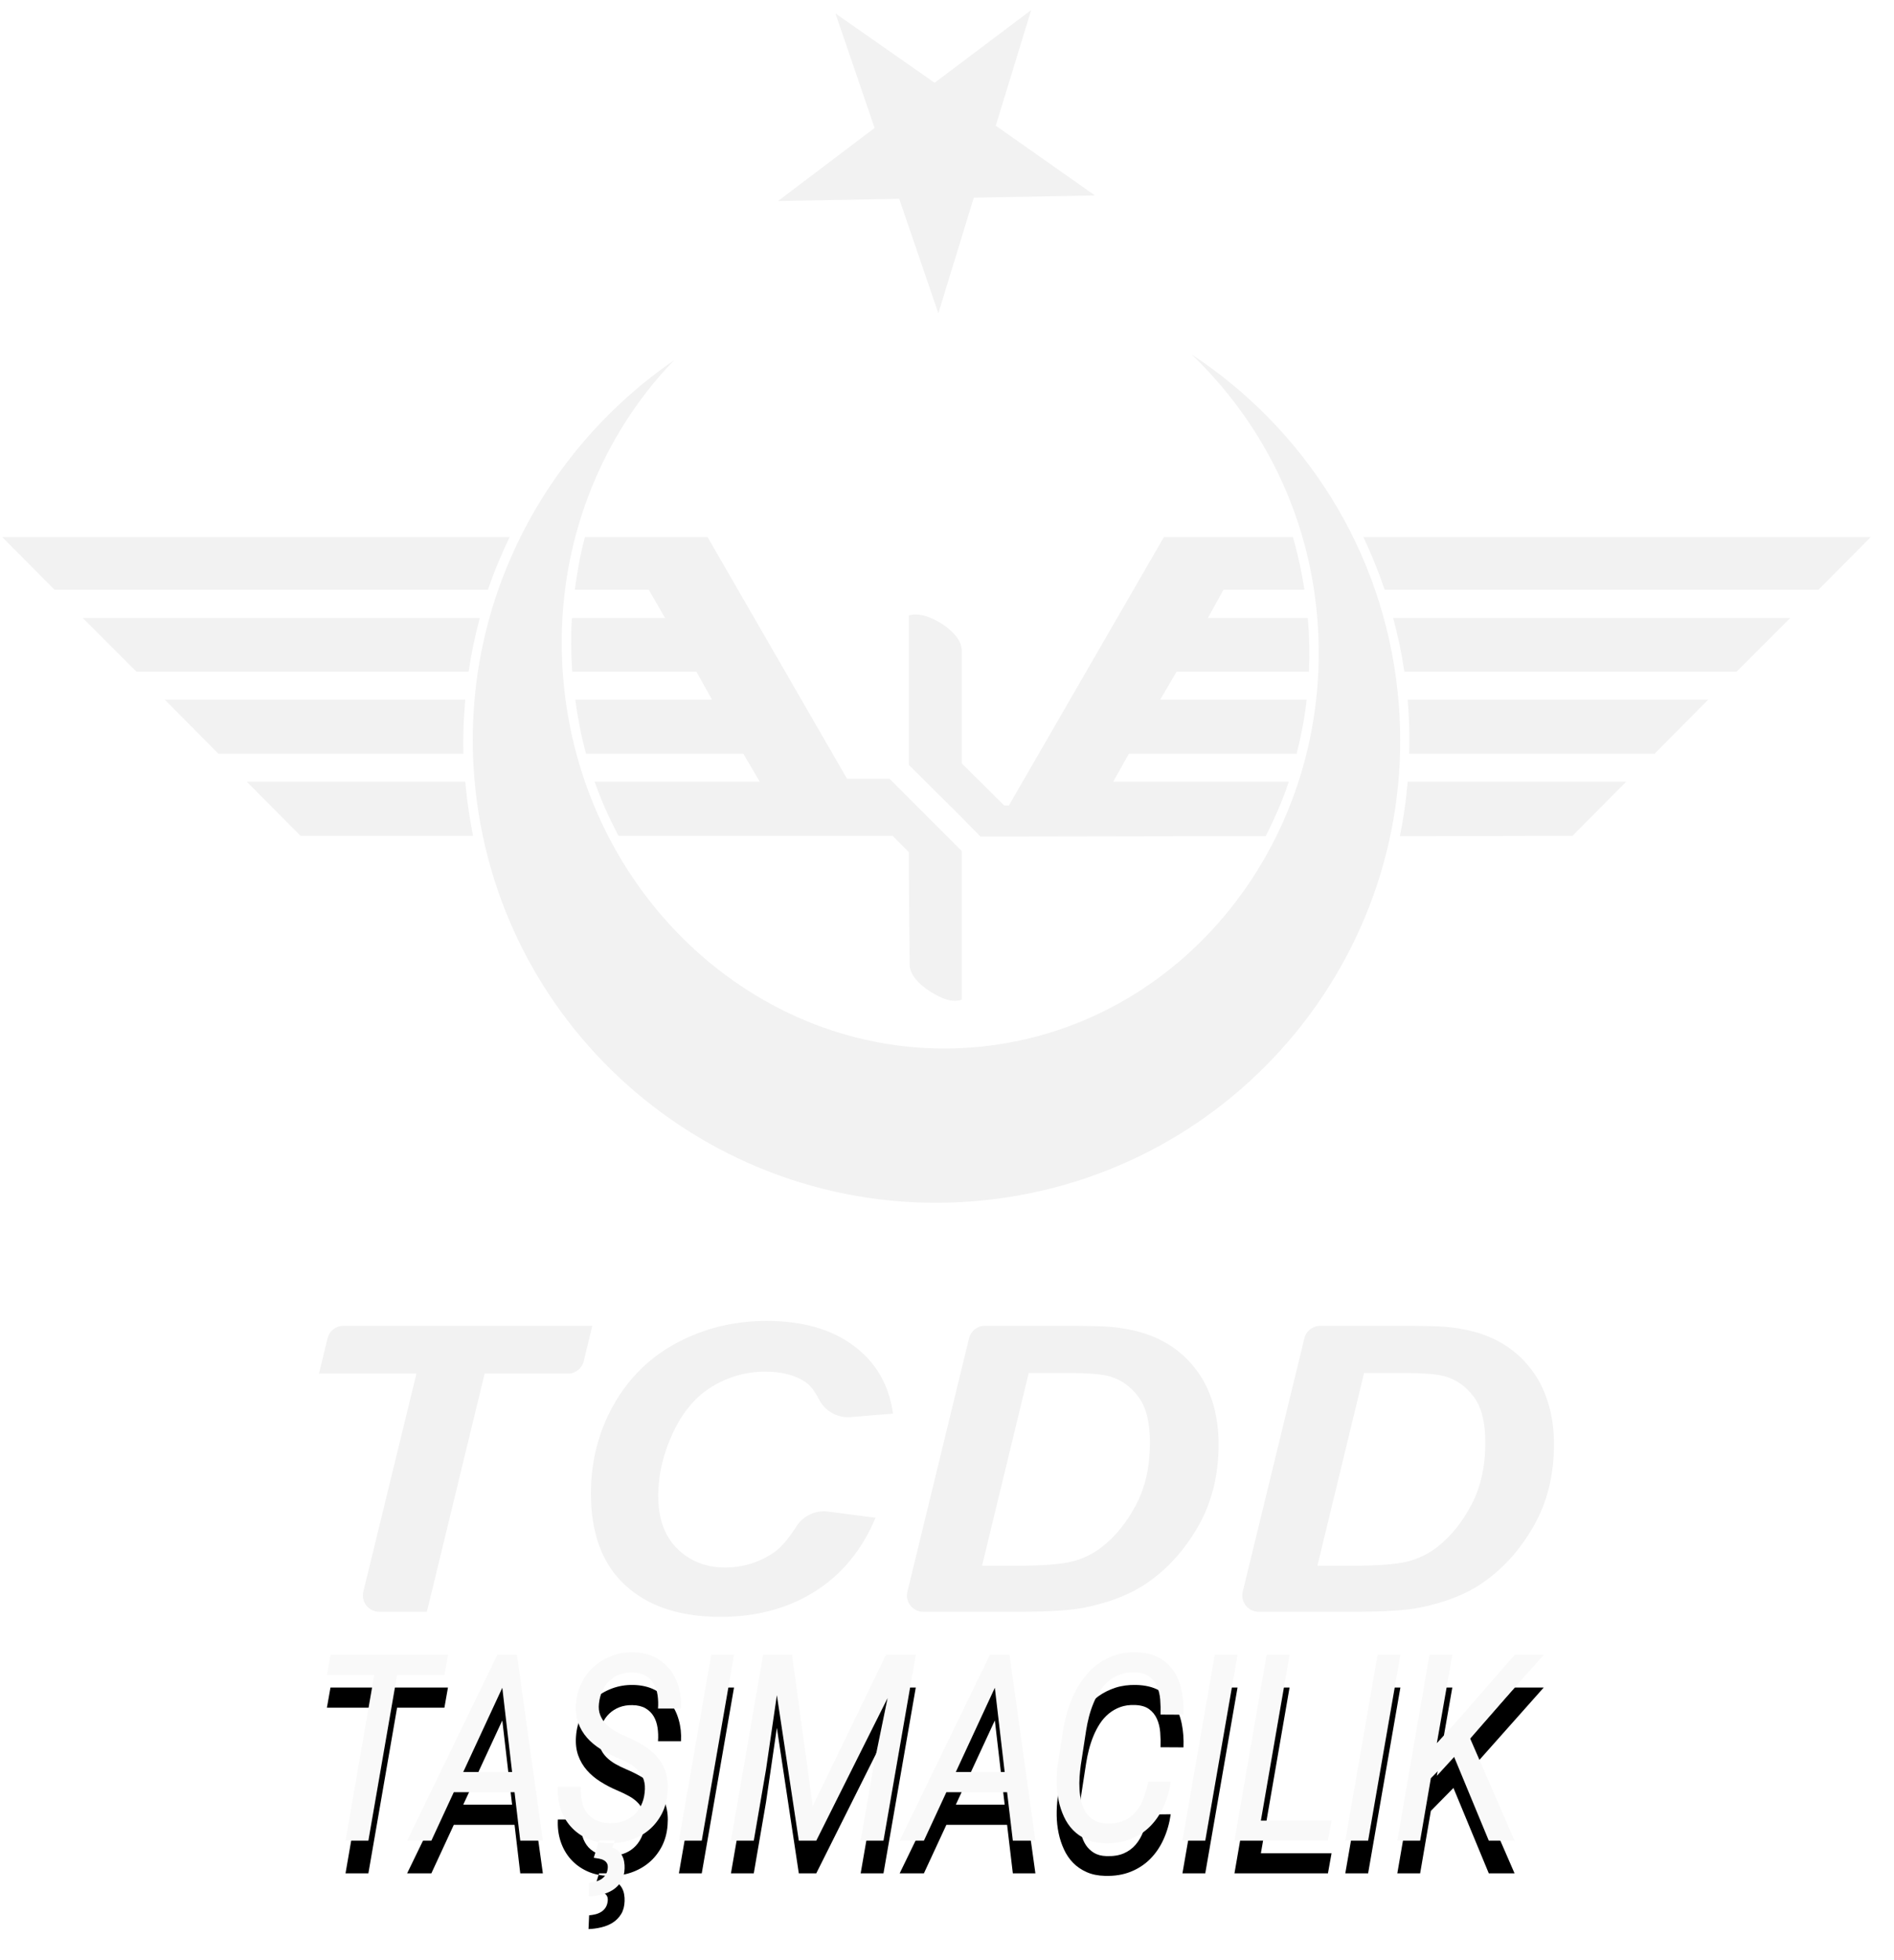 <?xml version="1.0" encoding="UTF-8" standalone="no"?>
<svg width="58px" height="60px" viewBox="0 0 58 60" version="1.1" xmlns="http://www.w3.org/2000/svg" xmlns:xlink="http://www.w3.org/1999/xlink">
    <!-- Generator: Sketch 46.2 (44496) - http://www.bohemiancoding.com/sketch -->
    <title>svg2</title>
    <desc>Created with Sketch.</desc>
    <defs>
        <path d="M13.609,51.272 L12.16,51.272 L11.281,56.342 L10.581,56.342 L11.46,51.272 L10.011,51.272 L10.12,50.655 L13.718,50.655 L13.609,51.272 Z M15.757,54.858 L13.897,54.858 L13.21,56.342 L12.468,56.342 L15.229,50.655 L15.831,50.655 L16.624,56.342 L15.932,56.342 L15.757,54.858 Z M14.186,54.241 L15.682,54.241 L15.382,51.662 L14.186,54.241 Z M19.74,54.877 C19.759,54.724 19.749,54.591 19.713,54.481 C19.677,54.37 19.62,54.274 19.543,54.192 C19.466,54.11 19.373,54.039 19.264,53.979 C19.154,53.919 19.036,53.862 18.908,53.807 C18.723,53.729 18.551,53.64 18.391,53.539 C18.231,53.439 18.092,53.323 17.975,53.19 C17.858,53.057 17.768,52.905 17.707,52.735 C17.646,52.564 17.623,52.371 17.639,52.155 C17.654,51.92 17.712,51.705 17.811,51.51 C17.91,51.315 18.038,51.147 18.195,51.008 C18.353,50.869 18.535,50.761 18.74,50.684 C18.946,50.607 19.166,50.571 19.4,50.576 C19.645,50.582 19.861,50.631 20.047,50.725 C20.233,50.819 20.388,50.944 20.512,51.1 C20.636,51.256 20.727,51.438 20.785,51.645 C20.844,51.852 20.867,52.07 20.854,52.299 L20.15,52.299 C20.161,52.159 20.156,52.022 20.137,51.889 C20.117,51.756 20.078,51.639 20.018,51.537 C19.958,51.436 19.874,51.354 19.768,51.291 C19.661,51.229 19.527,51.196 19.365,51.194 C19.219,51.191 19.087,51.213 18.969,51.258 C18.85,51.304 18.747,51.369 18.658,51.453 C18.57,51.538 18.499,51.639 18.445,51.756 C18.392,51.873 18.358,52.002 18.342,52.143 C18.326,52.278 18.34,52.399 18.383,52.504 C18.426,52.61 18.486,52.702 18.565,52.782 C18.643,52.861 18.734,52.931 18.838,52.991 C18.942,53.05 19.05,53.104 19.162,53.151 C19.36,53.234 19.542,53.326 19.707,53.428 C19.872,53.53 20.013,53.649 20.129,53.785 C20.245,53.922 20.331,54.079 20.387,54.256 C20.443,54.433 20.462,54.638 20.443,54.869 C20.425,55.112 20.365,55.33 20.264,55.524 C20.162,55.718 20.031,55.882 19.871,56.016 C19.711,56.15 19.525,56.252 19.315,56.323 C19.104,56.393 18.88,56.425 18.643,56.42 C18.395,56.415 18.173,56.367 17.977,56.276 C17.78,56.185 17.613,56.062 17.477,55.909 C17.34,55.755 17.237,55.574 17.168,55.366 C17.099,55.157 17.071,54.933 17.084,54.694 L17.787,54.694 C17.777,54.847 17.786,54.991 17.815,55.125 C17.843,55.259 17.893,55.377 17.965,55.477 C18.037,55.577 18.131,55.657 18.248,55.715 C18.365,55.774 18.507,55.804 18.674,55.807 C18.82,55.81 18.955,55.79 19.078,55.748 C19.202,55.707 19.31,55.645 19.402,55.565 C19.495,55.484 19.57,55.386 19.629,55.27 C19.688,55.154 19.725,55.023 19.74,54.877 Z M18.826,56.342 L18.752,56.557 C18.825,56.578 18.886,56.61 18.934,56.653 C18.982,56.696 19.021,56.745 19.051,56.801 C19.081,56.857 19.102,56.919 19.113,56.987 C19.125,57.054 19.13,57.123 19.127,57.194 C19.122,57.35 19.087,57.481 19.022,57.588 C18.956,57.695 18.872,57.782 18.77,57.848 C18.667,57.914 18.55,57.963 18.42,57.994 C18.29,58.026 18.157,58.044 18.022,58.049 L18.041,57.627 C18.106,57.622 18.171,57.612 18.234,57.596 C18.298,57.58 18.356,57.556 18.408,57.524 C18.46,57.491 18.504,57.45 18.539,57.399 C18.574,57.348 18.597,57.285 18.608,57.209 C18.618,57.139 18.612,57.083 18.59,57.041 C18.568,57 18.536,56.967 18.494,56.944 C18.453,56.92 18.404,56.903 18.348,56.893 C18.292,56.882 18.236,56.873 18.182,56.866 L18.346,56.342 L18.826,56.342 Z M21.49,56.342 L20.79,56.342 L21.779,50.655 L22.478,50.655 L21.49,56.342 Z M24.255,50.655 L24.888,55.287 L27.13,50.655 L28.044,50.655 L27.055,56.342 L26.356,56.342 L26.747,54.092 L27.18,51.979 L24.997,56.342 L24.462,56.342 L23.79,51.889 L23.458,54.162 L23.083,56.342 L22.384,56.342 L23.368,50.655 L24.255,50.655 Z M30.84,54.858 L28.981,54.858 L28.293,56.342 L27.551,56.342 L30.313,50.655 L30.914,50.655 L31.707,56.342 L31.016,56.342 L30.84,54.858 Z M29.27,54.241 L30.766,54.241 L30.465,51.662 L29.27,54.241 Z M35.851,54.534 C35.812,54.807 35.74,55.061 35.634,55.295 C35.529,55.53 35.392,55.731 35.224,55.901 C35.056,56.07 34.857,56.201 34.626,56.293 C34.396,56.386 34.134,56.428 33.839,56.42 C33.626,56.415 33.438,56.377 33.277,56.305 C33.115,56.233 32.977,56.139 32.863,56.022 C32.748,55.905 32.654,55.767 32.582,55.61 C32.509,55.452 32.454,55.286 32.418,55.112 C32.381,54.937 32.362,54.757 32.359,54.571 C32.356,54.384 32.367,54.203 32.39,54.026 L32.554,52.975 C32.585,52.777 32.63,52.579 32.689,52.381 C32.748,52.183 32.821,51.994 32.91,51.815 C32.998,51.635 33.104,51.468 33.226,51.315 C33.348,51.161 33.487,51.029 33.642,50.918 C33.797,50.808 33.97,50.722 34.16,50.66 C34.35,50.599 34.559,50.571 34.789,50.576 C35.067,50.582 35.302,50.637 35.492,50.742 C35.682,50.848 35.834,50.988 35.949,51.162 C36.063,51.337 36.143,51.538 36.189,51.766 C36.235,51.994 36.252,52.234 36.242,52.487 L35.539,52.483 C35.544,52.329 35.541,52.177 35.529,52.026 C35.517,51.875 35.484,51.738 35.429,51.616 C35.375,51.493 35.294,51.393 35.187,51.315 C35.08,51.237 34.933,51.195 34.746,51.19 C34.582,51.185 34.434,51.206 34.304,51.254 C34.174,51.302 34.057,51.369 33.953,51.455 C33.848,51.541 33.758,51.644 33.681,51.762 C33.604,51.881 33.539,52.006 33.484,52.139 C33.429,52.272 33.384,52.409 33.347,52.551 C33.311,52.693 33.282,52.832 33.261,52.967 L33.097,54.03 C33.082,54.139 33.069,54.258 33.06,54.387 C33.051,54.516 33.05,54.645 33.058,54.776 C33.066,54.906 33.085,55.032 33.115,55.155 C33.145,55.277 33.192,55.386 33.255,55.481 C33.319,55.576 33.401,55.654 33.501,55.715 C33.602,55.776 33.727,55.81 33.878,55.815 C34.087,55.823 34.264,55.795 34.41,55.733 C34.556,55.67 34.678,55.581 34.777,55.465 C34.876,55.349 34.955,55.212 35.015,55.053 C35.075,54.894 35.125,54.724 35.164,54.541 L35.851,54.534 Z M36.909,56.342 L36.21,56.342 L37.198,50.655 L37.897,50.655 L36.909,56.342 Z M38.612,55.729 L40.776,55.729 L40.666,56.342 L37.803,56.342 L38.787,50.655 L39.49,50.655 L38.612,55.729 Z M41.896,56.342 L41.197,56.342 L42.185,50.655 L42.884,50.655 L41.896,56.342 Z M44.509,53.729 L43.817,54.432 L43.489,56.342 L42.79,56.342 L43.774,50.655 L44.474,50.655 L44.001,53.358 L44.563,52.744 L46.384,50.655 L47.274,50.655 L45.013,53.198 L46.38,56.342 L45.591,56.342 L44.509,53.729 Z" id="path-1"></path>
        <filter x="-5.4%" y="-13.4%" width="110.7%" height="153.5%" filterUnits="objectBoundingBox" id="filter-2">
            <feOffset dx="0" dy="1" in="SourceAlpha" result="shadowOffsetOuter1"></feOffset>
            <feGaussianBlur stdDeviation="0.5" in="shadowOffsetOuter1" result="shadowBlurOuter1"></feGaussianBlur>
            <feColorMatrix values="0 0 0 0 0   0 0 0 0 0   0 0 0 0 0  0 0 0 0.5 0" type="matrix" in="shadowBlurOuter1"></feColorMatrix>
        </filter>
    </defs>
    <g id="Page-1" stroke="none" stroke-width="1" fill="none" fill-rule="evenodd">
        <g id="Varsayimlar" transform="translate(-15, -3)">
            <g id="svg2" transform="translate(15, 3)">
                <path d="M26.811,46.458 C26.4,47.441 25.782,48.193 24.959,48.712 C24.135,49.232 23.171,49.492 22.065,49.492 C20.821,49.492 19.848,49.169 19.147,48.524 C18.446,47.879 18.096,46.944 18.096,45.718 C18.096,44.723 18.331,43.812 18.8,42.986 C19.27,42.16 19.921,41.528 20.754,41.09 C21.586,40.652 22.493,40.433 23.474,40.433 C24.575,40.433 25.465,40.687 26.145,41.195 C26.825,41.702 27.225,42.394 27.346,43.27 L26.054,43.377 L26.054,43.377 C25.652,43.411 25.269,43.199 25.083,42.841 C24.954,42.592 24.826,42.421 24.698,42.329 C24.382,42.1 23.959,41.986 23.432,41.986 C22.854,41.986 22.314,42.137 21.812,42.44 C21.31,42.742 20.909,43.215 20.608,43.858 C20.307,44.501 20.157,45.143 20.157,45.784 C20.157,46.484 20.352,47.026 20.743,47.408 C21.134,47.79 21.621,47.981 22.204,47.981 C22.745,47.981 23.241,47.83 23.692,47.527 C23.906,47.384 24.138,47.116 24.388,46.723 L24.388,46.723 C24.597,46.396 24.976,46.219 25.36,46.269 L26.811,46.458 Z M11.127,48.718 L12.753,42.046 L9.769,42.046 L10.03,40.965 L10.03,40.965 C10.085,40.741 10.285,40.583 10.516,40.583 L18.138,40.583 L17.876,41.663 L17.876,41.663 C17.822,41.888 17.621,42.046 17.39,42.046 L14.841,42.046 L13.072,49.336 L11.613,49.336 L11.613,49.336 C11.337,49.336 11.113,49.112 11.113,48.836 C11.113,48.796 11.118,48.757 11.127,48.718 Z M30.16,40.583 L32.508,40.583 C33.272,40.583 33.76,40.593 33.973,40.613 C34.394,40.648 34.769,40.722 35.1,40.834 C35.431,40.945 35.732,41.101 36.002,41.302 C36.273,41.503 36.506,41.745 36.703,42.028 C36.9,42.31 37.051,42.636 37.158,43.004 C37.264,43.372 37.317,43.775 37.317,44.213 C37.317,45.157 37.108,45.994 36.689,46.724 C36.271,47.454 35.744,48.035 35.111,48.465 C34.625,48.799 33.998,49.046 33.23,49.205 C32.795,49.293 32.127,49.336 31.225,49.336 L28.273,49.336 L28.273,49.336 C27.997,49.336 27.773,49.112 27.773,48.836 C27.773,48.796 27.778,48.757 27.788,48.718 L29.675,40.965 L29.675,40.965 C29.729,40.74 29.93,40.583 30.16,40.583 Z M31.134,47.927 C31.902,47.927 32.459,47.886 32.803,47.805 C33.148,47.723 33.464,47.571 33.751,47.348 C34.162,47.026 34.509,46.596 34.791,46.058 C35.074,45.521 35.215,44.888 35.215,44.159 C35.215,43.538 35.098,43.072 34.864,42.759 C34.631,42.447 34.343,42.239 34,42.135 C33.76,42.064 33.332,42.028 32.717,42.028 L31.502,42.028 L30.073,47.927 L31.134,47.927 Z M40.43,40.583 L42.778,40.583 C43.542,40.583 44.03,40.593 44.242,40.613 C44.663,40.648 45.039,40.722 45.37,40.834 C45.701,40.945 46.002,41.101 46.272,41.302 C46.543,41.503 46.776,41.745 46.973,42.028 C47.17,42.31 47.321,42.636 47.427,43.004 C47.534,43.372 47.587,43.775 47.587,44.213 C47.587,45.157 47.378,45.994 46.959,46.724 C46.54,47.454 46.014,48.035 45.38,48.465 C44.895,48.799 44.268,49.046 43.5,49.205 C43.065,49.293 42.397,49.336 41.495,49.336 L38.543,49.336 L38.543,49.336 C38.267,49.336 38.043,49.112 38.043,48.836 C38.043,48.796 38.048,48.757 38.057,48.718 L39.944,40.965 L39.944,40.965 C39.999,40.74 40.2,40.583 40.43,40.583 Z M41.404,47.927 C42.172,47.927 42.729,47.886 43.073,47.805 C43.418,47.723 43.734,47.571 44.02,47.348 C44.432,47.026 44.779,46.596 45.061,46.058 C45.343,45.521 45.485,44.888 45.485,44.159 C45.485,43.538 45.368,43.072 45.134,42.759 C44.901,42.447 44.613,42.239 44.27,42.135 C44.03,42.064 43.602,42.028 42.986,42.028 L41.772,42.028 L40.343,47.927 L41.404,47.927 Z" id="text2399" fill="#F2F2F2"></path>
                <g id="TAŞIMACILIK">
                    <use fill="black" fill-opacity="1" filter="url(#filter-2)" xlink:href="#path-1"></use>
                    <use fill="#F9F9F9" fill-rule="evenodd" xlink:href="#path-1"></use>
                </g>
                <polygon id="path69" fill="#F2F2F2" points="28.621 2.534 25.584 0.411 26.783 3.916 23.826 6.153 27.536 6.085 28.735 9.59 29.82 6.051 33.53 5.982 30.493 3.847 31.578 0.308"></polygon>
                <path d="M0.068,16.44 L1.667,18.049 L14.944,18.049 C15.131,17.497 15.356,16.961 15.606,16.44 L14.156,16.44 L0.068,16.44 L0.068,16.44 Z M17.912,16.44 C17.772,16.964 17.675,17.501 17.604,18.049 L18.609,18.049 L19.865,18.049 L20.367,18.917 L19.111,18.917 L17.513,18.917 C17.48,19.459 17.485,20.004 17.524,20.561 L19.842,20.561 L21.326,20.561 L21.805,21.417 L20.39,21.417 L17.616,21.417 C17.693,21.985 17.799,22.536 17.947,23.073 L18.084,23.073 L21.714,23.073 L22.764,23.073 L23.267,23.929 L22.239,23.929 L18.586,23.929 L18.209,23.929 C18.413,24.506 18.66,25.055 18.94,25.584 L19.568,25.584 L24.226,25.584 L26.258,25.584 L27.331,25.584 L27.833,26.086 L27.833,26.863 L27.856,29.523 C27.857,29.847 28.157,30.131 28.427,30.311 C28.75,30.526 28.985,30.613 29.158,30.63 C29.26,30.64 29.362,30.633 29.454,30.596 L29.454,26.052 L27.24,23.837 L26.212,23.837 L26.052,23.837 L25.938,23.837 L21.668,16.44 L18.951,16.44 L17.912,16.44 L17.912,16.44 Z M35.642,16.44 L30.893,24.659 L30.87,24.659 L30.824,24.659 L30.756,24.659 L29.454,23.369 L29.454,22.958 L29.454,21.771 L29.454,20.139 L29.454,19.922 C29.453,19.594 29.156,19.304 28.884,19.122 C28.561,18.907 28.303,18.831 28.13,18.814 C27.959,18.798 27.926,18.821 27.833,18.837 L27.833,21.714 L27.833,21.76 L27.833,22.856 L27.833,23.415 L29.34,24.911 L30.025,25.607 L36.19,25.596 L36.213,25.596 L38.108,25.596 L38.759,25.596 C39.031,25.06 39.274,24.508 39.467,23.929 L38.998,23.929 L34.843,23.929 L34.089,23.929 L34.569,23.073 L35.368,23.073 L39.432,23.073 L39.706,23.073 C39.843,22.533 39.951,21.982 40.015,21.417 L36.327,21.417 L35.528,21.417 L36.03,20.561 L36.875,20.561 L40.083,20.561 C40.107,20.02 40.096,19.472 40.049,18.917 L37.811,18.917 L36.989,18.917 L37.469,18.049 L38.336,18.049 L39.946,18.049 C39.861,17.497 39.744,16.962 39.592,16.44 L38.405,16.44 L35.642,16.44 L35.642,16.44 Z M41.75,16.44 C41.998,16.959 42.214,17.496 42.401,18.049 L55.689,18.049 L57.288,16.44 L42.949,16.44 L41.75,16.44 L41.75,16.44 Z M2.534,18.917 L4.178,20.561 L14.35,20.561 C14.432,20.003 14.548,19.454 14.693,18.917 L2.534,18.917 L2.534,18.917 Z M42.663,18.917 C42.807,19.454 42.924,19.998 43.006,20.561 L53.178,20.561 L54.822,18.917 L42.663,18.917 L42.663,18.917 Z M5.046,21.417 L6.69,23.073 L14.191,23.073 C14.174,22.518 14.201,21.959 14.248,21.417 L5.046,21.417 L5.046,21.417 Z M43.108,21.417 C43.156,21.975 43.169,22.525 43.154,23.073 L50.666,23.073 L52.31,21.417 L43.108,21.417 L43.108,21.417 Z M7.558,23.929 L9.202,25.584 L14.487,25.584 C14.392,25.121 14.321,24.648 14.271,24.169 C14.262,24.088 14.255,24.009 14.248,23.929 L7.558,23.929 L7.558,23.929 Z M43.108,23.929 C43.059,24.492 42.982,25.05 42.869,25.596 L48.154,25.584 L49.798,23.929 L43.108,23.929 L43.108,23.929 Z" id="path2438" fill="#F2F2F2"></path>
                <path d="M36.487,10.846 C38.539,12.814 39.983,15.496 40.311,18.62 C41.019,25.353 36.437,31.366 30.071,32.034 C23.705,32.703 17.981,27.773 17.273,21.04 C16.865,17.165 18.212,13.544 20.641,11.028 C16.504,13.877 13.994,18.798 14.556,24.134 C15.374,31.911 22.361,37.557 30.162,36.738 C37.962,35.918 43.618,28.954 42.8,21.177 C42.339,16.794 39.908,13.097 36.487,10.846 L36.487,10.846 Z" id="path75" fill="#F2F2F2"></path>
            </g>
        </g>
    </g>
</svg>